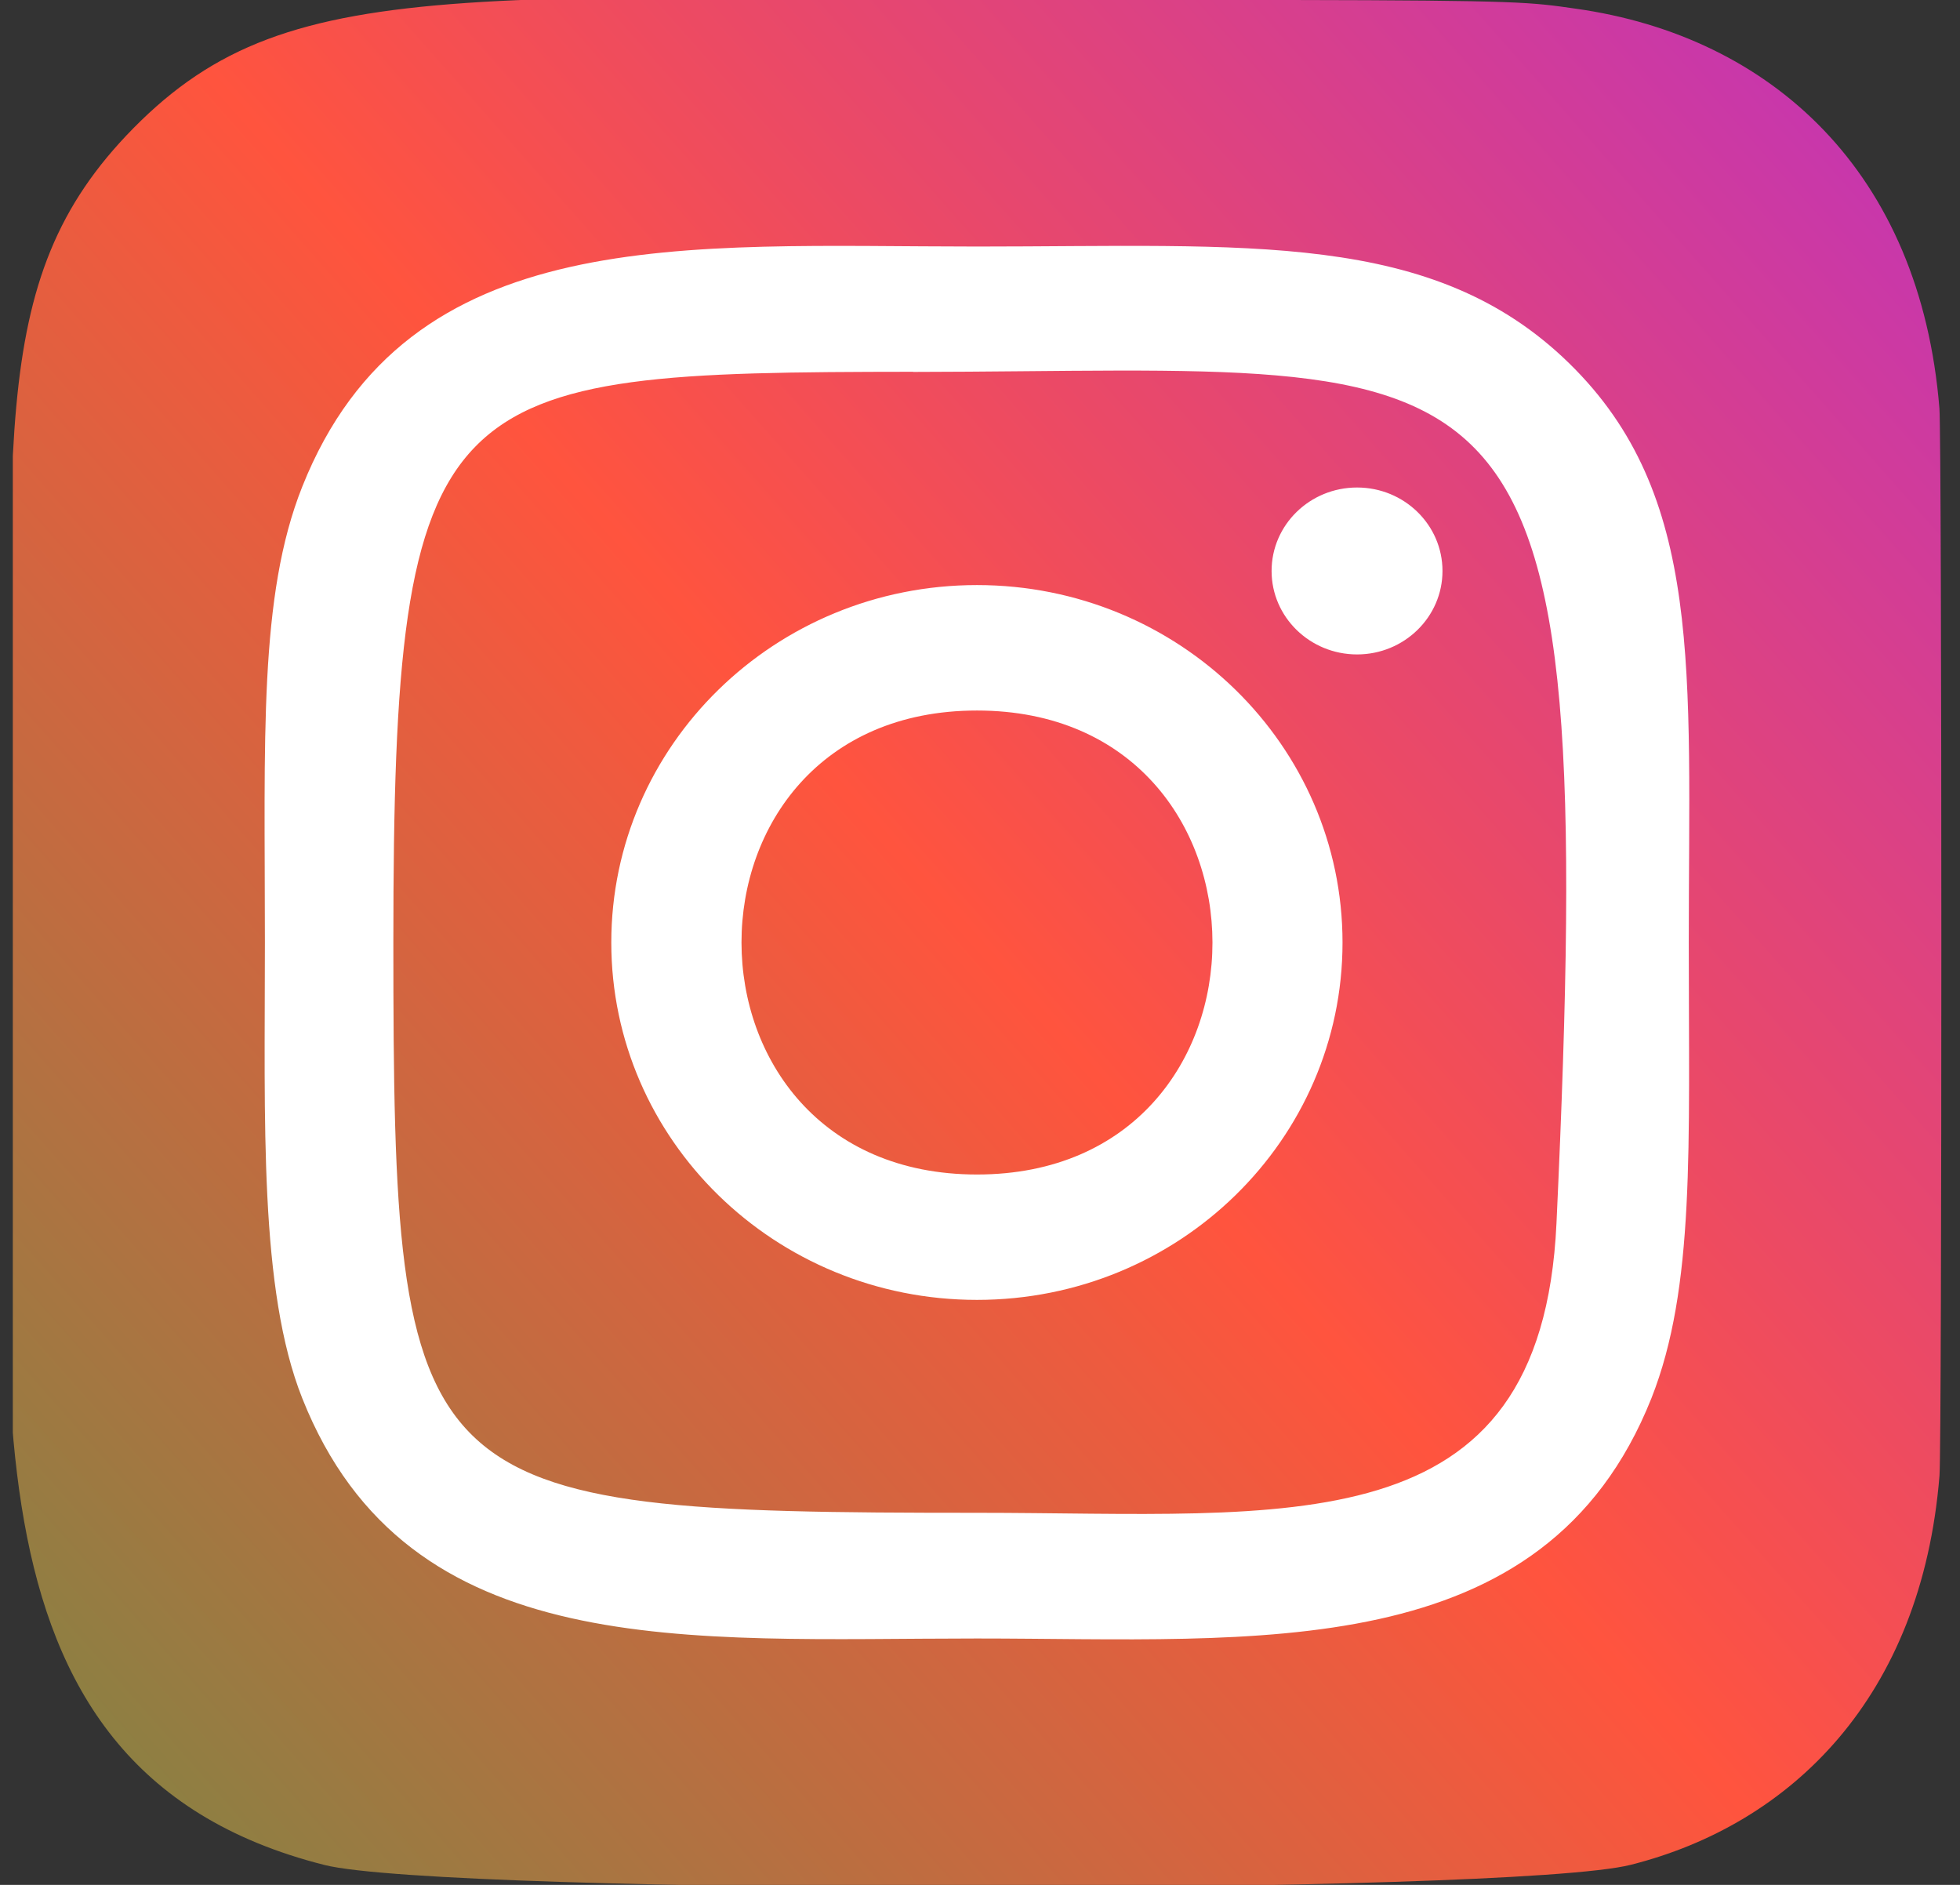 <svg width="26" height="25" viewBox="0 0 26 25" fill="none" xmlns="http://www.w3.org/2000/svg">
<rect x="0" y="0" width="26" height="25" fill="#333333" stroke="none"/>
<g clip-path="url(#clip0_11_403)">
<path d="M1.769 1.701C-0.241 3.742 0.17 5.909 0.17 12.495C0.17 17.963 -0.806 23.446 4.304 24.736C5.9 25.137 20.039 25.137 21.632 24.734C23.76 24.198 25.491 22.512 25.728 19.571C25.761 19.16 25.761 5.836 25.727 5.418C25.475 2.285 23.502 0.48 20.902 0.115C20.306 0.03 20.187 0.005 17.13 -2.53627e-06C6.285 0.005 3.908 -0.467 1.769 1.701V1.701Z" fill="url(#paint0_linear_11_403)"/>
<path d="M12.96 3.27C9.089 3.27 5.413 2.933 4.01 6.454C3.43 7.908 3.514 9.797 3.514 12.501C3.514 14.874 3.436 17.104 4.01 18.547C5.41 22.07 9.116 21.732 12.957 21.732C16.664 21.732 20.485 22.109 21.906 18.547C22.487 17.078 22.402 15.218 22.402 12.501C22.402 8.895 22.605 6.567 20.816 4.819C19.004 3.048 16.553 3.27 12.955 3.27H12.96ZM12.113 4.933C20.187 4.921 21.214 4.044 20.647 16.228C20.446 20.538 17.088 20.065 12.961 20.065C5.435 20.065 5.218 19.854 5.218 12.497C5.218 5.054 5.815 4.938 12.113 4.931V4.933ZM18.002 6.466C17.376 6.466 16.868 6.961 16.868 7.573C16.868 8.184 17.376 8.68 18.002 8.68C18.627 8.68 19.135 8.184 19.135 7.573C19.135 6.961 18.627 6.466 18.002 6.466V6.466ZM12.96 7.76C10.281 7.76 8.109 9.883 8.109 12.501C8.109 15.119 10.281 17.241 12.96 17.241C15.638 17.241 17.809 15.119 17.809 12.501C17.809 9.883 15.638 7.76 12.96 7.76V7.76ZM12.96 9.424C17.122 9.424 17.128 15.578 12.96 15.578C8.798 15.578 8.792 9.424 12.96 9.424Z" fill="white"/>
</g>
<defs>
<linearGradient id="paint0_linear_11_403" x1="1.818" y1="23.403" x2="25.124" y2="2.762" gradientUnits="userSpaceOnUse">
<stop stop-color="#8E7F42"/>
<stop offset="0.5" stop-color="#FF543E"/>
<stop offset="1" stop-color="#C837AB"/>
</linearGradient>
<clipPath id="clip0_11_403">
<rect width="25.583" height="25" fill="white" transform="translate(0.17)"/>
</clipPath>
</defs>
</svg>
